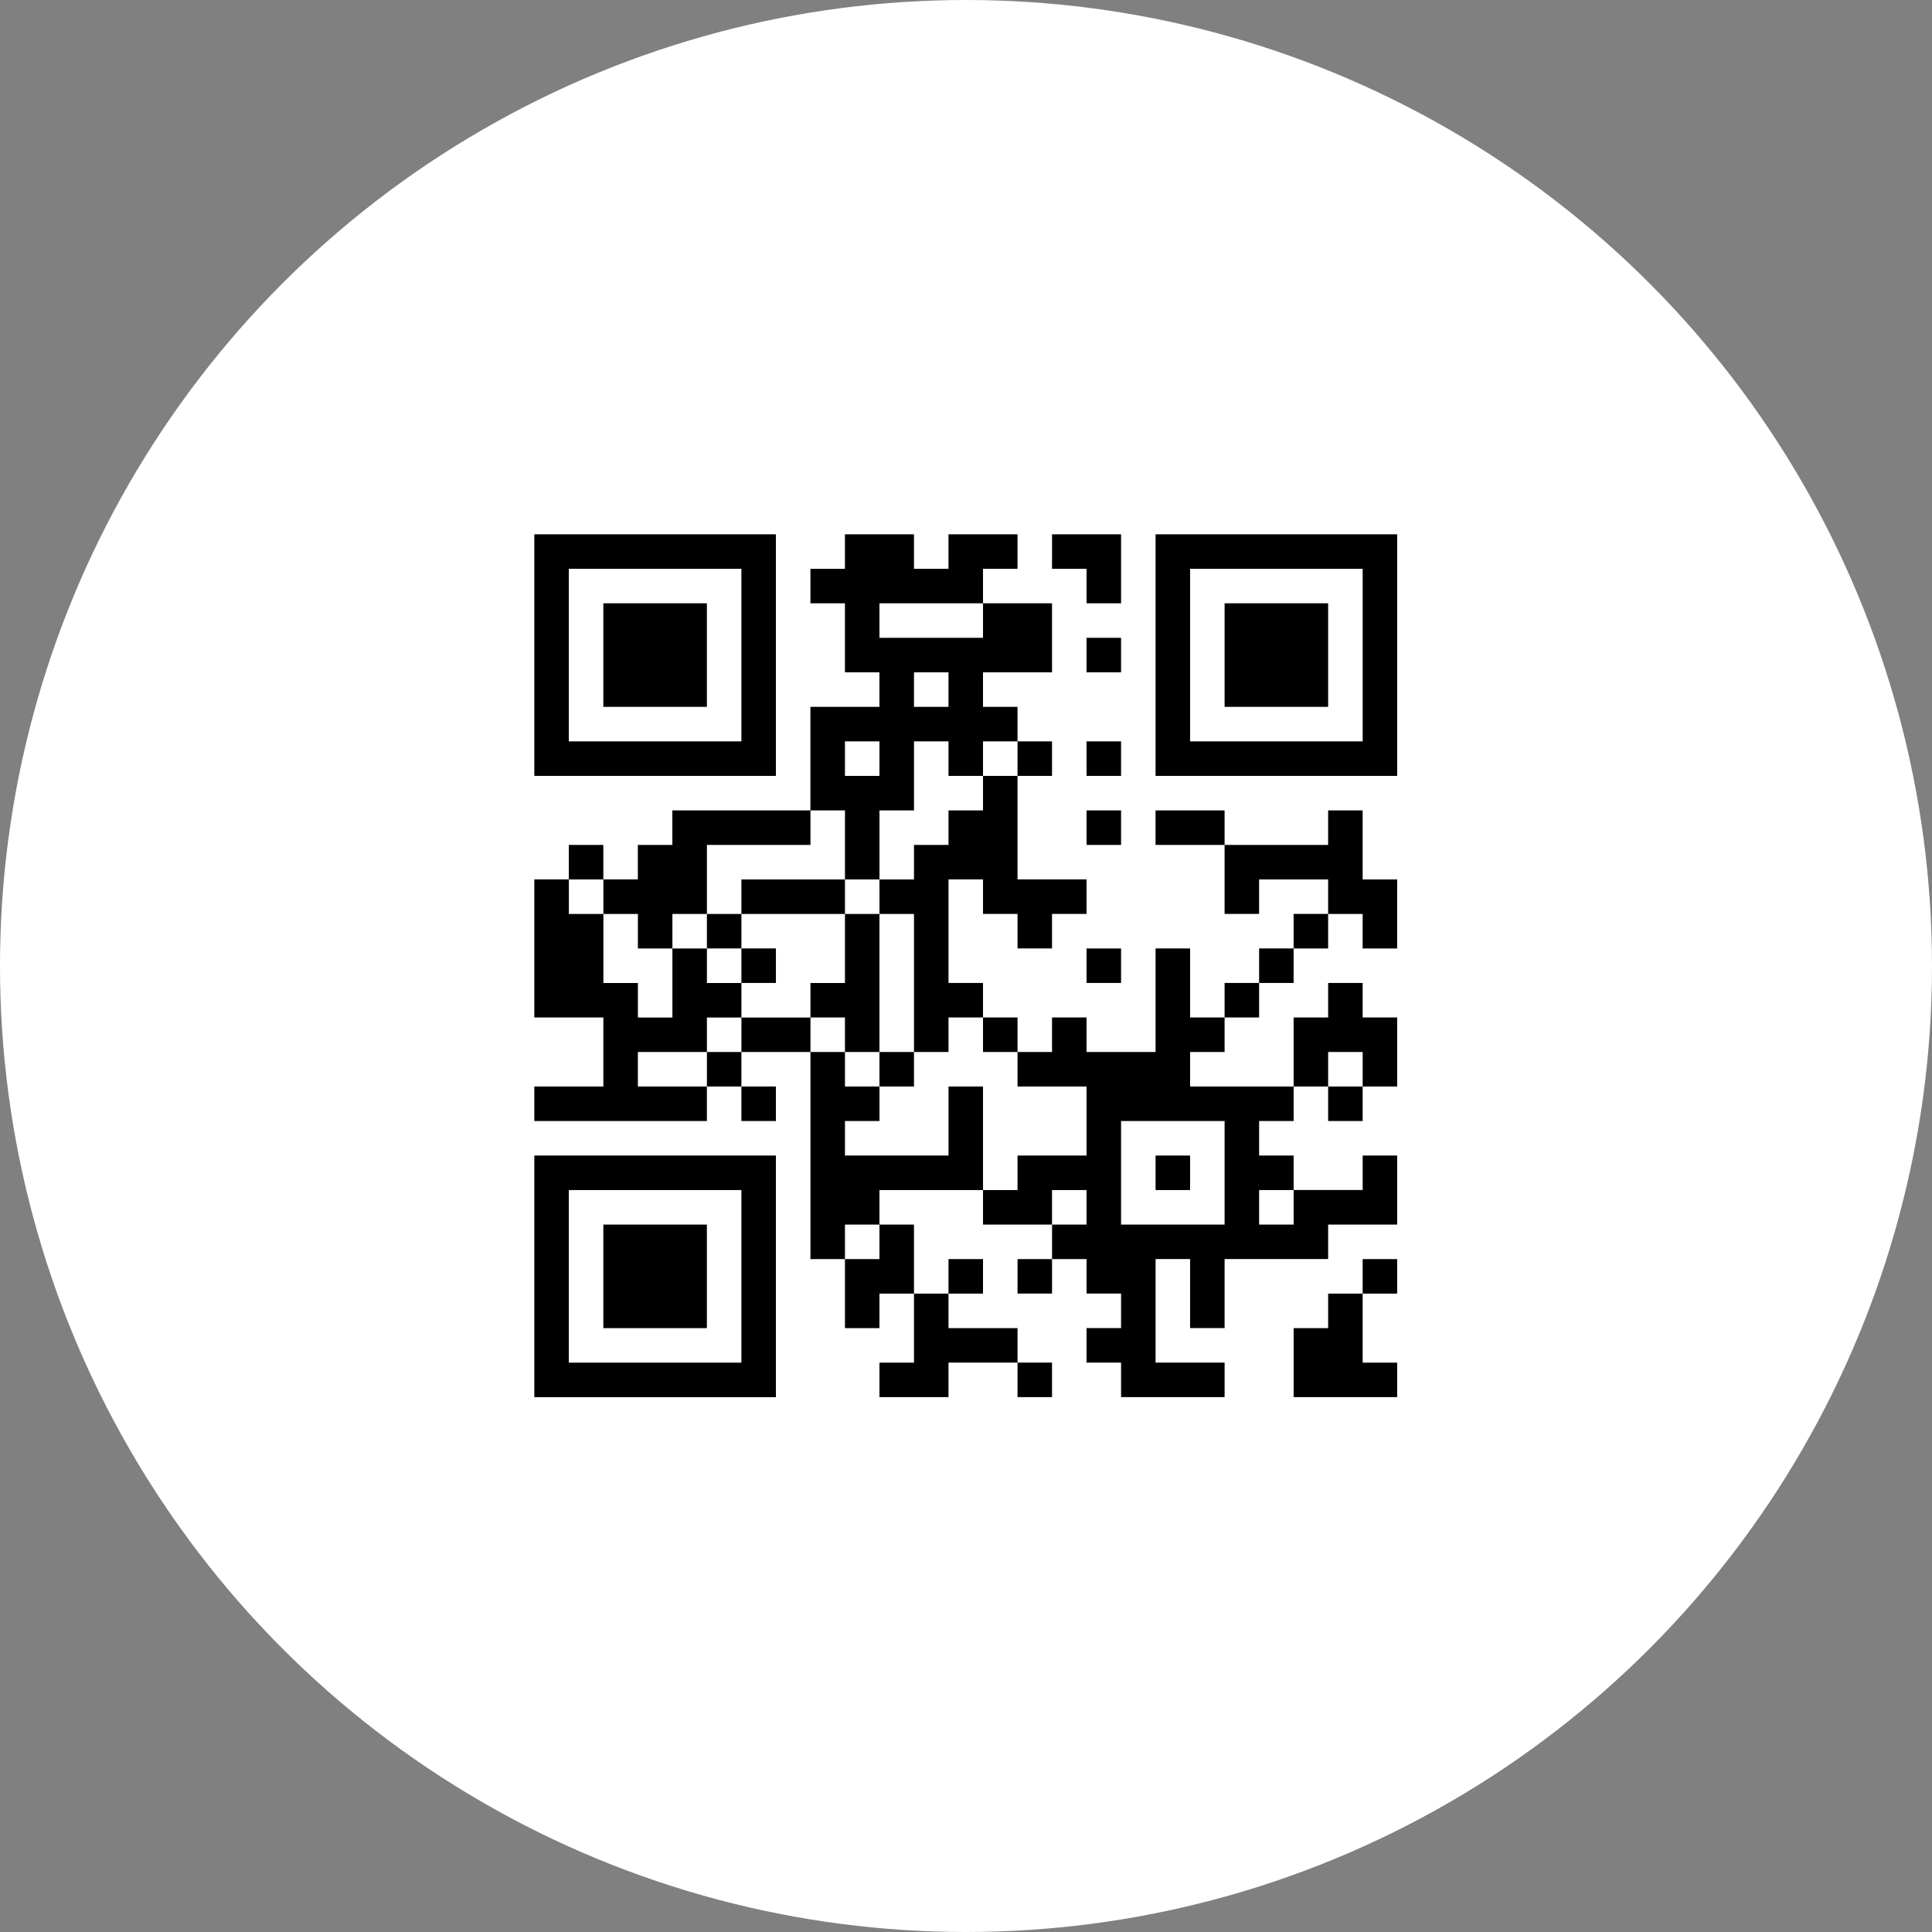 <?xml version="1.0" encoding="UTF-8" standalone="no"?>
<!-- Created with Inkscape (http://www.inkscape.org/) -->

<svg
   version="1.1"
   id="svg1"
   width="512"
   height="512"
   viewBox="0 0 512 512"
   sodipodi:docname="QRShare_icon.svg"
   inkscape:version="1.4 (e7c3feb100, 2024-10-09)"
   inkscape:export-filename="QRShare_promo.png"
   inkscape:export-xdpi="96"
   inkscape:export-ydpi="96"
   xmlns:inkscape="http://www.inkscape.org/namespaces/inkscape"
   xmlns:sodipodi="http://sodipodi.sourceforge.net/DTD/sodipodi-0.dtd"
   xmlns="http://www.w3.org/2000/svg"
   xmlns:svg="http://www.w3.org/2000/svg">
  <rect x="0" y="0" width="512" height="512" fill="#808080" stroke="none"/>
  <sodipodi:namedview
     id="namedview1"
     pagecolor="#505050"
     bordercolor="#ffffff"
     borderopacity="1"
     inkscape:showpageshadow="0"
     inkscape:pageopacity="0"
     inkscape:pagecheckerboard="1"
     inkscape:deskcolor="#d1d1d1"
     inkscape:zoom="1.7779635"
     inkscape:cx="69.180273"
     inkscape:cy="245.22438"
     inkscape:window-width="3840"
     inkscape:window-height="2088"
     inkscape:window-x="1440"
     inkscape:window-y="444"
     inkscape:window-maximized="1"
     inkscape:current-layer="svg1" />
  <defs
     id="defs1" />
  <circle
     style="fill:#ffffff;fill-opacity:1;stroke-width:10.231;stroke-linecap:round;paint-order:markers stroke fill"
     id="path2"
     cx="256"
     cy="256"
     r="256" />
  <g
     id="g1"
     transform="matrix(1.372,0,0,1.372,63.198,42.712)"
     inkscape:export-filename="QRShare_promo.png"
     inkscape:export-xdpi="96"
     inkscape:export-ydpi="96">
    <path
       style="fill:#000000"
       d="m 80.477,238.737 h -23.333 v -23.333 -23.333 h 23.333 23.333 v 23.333 23.333 z m 0,-6.667 h 16.667 v -16.667 -16.667 h -16.667 -16.667 v 16.667 16.667 z m 0,-6.667 h -10 v -10 -10 h 10 10 v 10 10 z m 50,13.333 h -6.667 v -3.333 -3.333 h 3.333 3.333 v -6.667 -6.667 h -3.333 -3.333 v 3.333 3.333 h -3.333 -3.333 v -6.667 -6.667 h -3.333 -3.333 v -20 -20 h -6.667 -6.667 v 3.333 3.333 h 3.333 3.333 v 3.333 3.333 h -3.333 -3.333 v -3.333 -3.333 h -3.333 -3.333 v 3.333 3.333 H 73.811 57.144 v -3.333 -3.333 h 6.667 6.667 v -6.667 -6.667 h -6.667 -6.667 v -13.333 -13.333 h 3.333 3.333 v -3.333 -3.333 h 3.333 3.333 v 3.333 3.333 h 3.333 3.333 v -3.333 -3.333 h 3.333 3.333 v -3.333 -3.333 h 13.333 13.333 v -10 -10 h 6.667 6.667 v -3.333 -3.333 h -3.333 -3.333 V 92.07 85.404 h -3.333 -3.333 v -3.333 -3.333 h 3.333 3.333 V 75.404 72.07 h 6.667 6.667 v 3.333 3.333 h 3.333 3.333 V 75.404 72.07 h 6.667 6.667 v 3.333 3.333 h -3.333 -3.333 v 3.333 3.333 h 6.667 6.667 v 6.667 6.667 h -6.667 -6.667 v 3.333 3.333 h 3.333 3.333 v 3.333 3.333 h 3.333 3.333 v 3.333 3.333 h -3.333 -3.333 v 10 10 h 6.667 6.667 v 3.333 3.333 h -3.333 -3.333 v 3.333 3.333 h -3.333 -3.333 v -3.333 -3.333 h -3.333 -3.333 v -3.333 -3.333 h -3.333 -3.333 v 10 10 h 3.333 3.333 v 3.333 3.333 h 3.333 3.333 v 3.333 3.333 h 3.333 3.333 v -3.333 -3.333 h 3.333 3.333 v 3.333 3.333 h 6.667 6.667 v -10 -10 h 3.333 3.333 v 6.667 6.667 h 3.333 3.333 v -3.333 -3.333 h 3.333 3.333 v -3.333 -3.333 h 3.333 3.333 v -3.333 -3.333 h 3.333 3.333 v -3.333 -3.333 h -6.667 -6.667 v 3.333 3.333 h -3.333 -3.333 v -6.667 -6.667 h -6.667 -6.667 v -3.333 -3.333 h 6.667 6.667 v 3.333 3.333 h 10 10 v -3.333 -3.333 h 3.333 3.333 v 6.667 6.667 h 3.333 3.333 v 6.667 6.667 h -3.333 -3.333 v -3.333 -3.333 h -3.333 -3.333 v 3.333 3.333 h -3.333 -3.333 v 3.333 3.333 h -3.333 -3.333 v 3.333 3.333 h -3.333 -3.333 v 3.333 3.333 h -3.333 -3.333 v 3.333 3.333 h 10 10 v -6.667 -6.667 h 3.333 3.333 v -3.333 -3.333 h 3.333 3.333 v 3.333 3.333 h 3.333 3.333 v 6.667 6.667 h -3.333 -3.333 v 3.333 3.333 h -3.333 -3.333 v -3.333 -3.333 h -3.333 -3.333 v 3.333 3.333 h -3.333 -3.333 v 3.333 3.333 h 3.333 3.333 v 3.333 3.333 h 6.667 6.667 v -3.333 -3.333 h 3.333 3.333 v 6.667 6.667 h -6.667 -6.667 v 3.333 3.333 h -10 -10 v 6.667 6.667 h -3.333 -3.333 v -6.667 -6.667 h -3.333 -3.333 v 10 10 h 6.667 6.667 v 3.333 3.333 h -10 -10 v -3.333 -3.333 h -3.333 -3.333 v -3.333 -3.333 h 3.333 3.333 v -3.333 -3.333 h -3.333 -3.333 v -3.333 -3.333 h -3.333 -3.333 v 3.333 3.333 h -3.333 -3.333 v -3.333 -3.333 h 3.333 3.333 v -3.333 -3.333 h -6.667 -6.667 v -3.333 -3.333 h -10 -10 v 3.333 3.333 h 3.333 3.333 v 6.667 6.667 h 3.333 3.333 v -3.333 -3.333 h 3.333 3.333 v 3.333 3.333 h -3.333 -3.333 v 3.333 3.333 h 6.667 6.667 v 3.333 3.333 h 3.333 3.333 v 3.333 3.333 h -3.333 -3.333 v -3.333 -3.333 h -6.667 -6.667 v 3.333 3.333 z m -10,-26.667 h 3.333 v -3.333 -3.333 h -3.333 -3.333 v 3.333 3.333 z m 40,-6.667 h 3.333 v -3.333 -3.333 h -3.333 -3.333 v 3.333 3.333 z m 20,0 h 10 v -10 -10 h -10 -10 v 10 10 z m 0,-6.667 h -3.333 v -3.333 -3.333 h 3.333 3.333 v 3.333 3.333 z m 20,6.667 h 3.333 v -3.333 -3.333 h -3.333 -3.333 v 3.333 3.333 z m -53.333,-6.667 h 3.333 v -3.333 -3.333 h 6.667 6.667 v -6.667 -6.667 h -6.667 -6.667 v -3.333 -3.333 h -3.333 -3.333 v -3.333 -3.333 h -3.333 -3.333 v 3.333 3.333 h -3.333 -3.333 v -13.333 -13.333 h -3.333 -3.333 v -3.333 -3.333 h 3.333 3.333 v -3.333 -3.333 h 3.333 3.333 v -3.333 -3.333 h 3.333 3.333 v -3.333 -3.333 h 3.333 3.333 v -3.333 -3.333 h -3.333 -3.333 v 3.333 3.333 h -3.333 -3.333 v -3.333 -3.333 h -3.333 -3.333 v 6.667 6.667 h -3.333 -3.333 v 6.667 6.667 h -3.333 -3.333 v -6.667 -6.667 h -3.333 -3.333 v 3.333 3.333 h -10 -10 v 6.667 6.667 h -3.333 -3.333 v 3.333 3.333 h -3.333 -3.333 v -3.333 -3.333 h -3.333 -3.333 v -3.333 -3.333 h -3.333 -3.333 v 3.333 3.333 h 3.333 3.333 v 6.667 6.667 h 3.333 3.333 v 3.333 3.333 h 3.333 3.333 v -6.667 -6.667 h 3.333 3.333 v 3.333 3.333 h 3.333 3.333 v 3.333 3.333 h -3.333 -3.333 v 3.333 3.333 h -6.667 -6.667 v 3.333 3.333 h 6.667 6.667 v -3.333 -3.333 h 3.333 3.333 v -3.333 -3.333 h 6.667 6.667 v 3.333 3.333 h 3.333 3.333 v 3.333 3.333 h 3.333 3.333 v 3.333 3.333 h -3.333 -3.333 v 3.333 3.333 h 10 10 v -6.667 -6.667 h 3.333 3.333 v 10 10 z m -20,-20 h -3.333 v -3.333 -3.333 h -3.333 -3.333 v -3.333 -3.333 h -3.333 -3.333 v -3.333 -3.333 h 3.333 3.333 v -6.667 -6.667 h -10 -10 v 3.333 3.333 h 3.333 3.333 v 3.333 3.333 h -3.333 -3.333 v -3.333 -3.333 h -3.333 -3.333 v -3.333 -3.333 h 3.333 3.333 v -3.333 -3.333 h 10 10 v 3.333 3.333 h 3.333 3.333 v 13.333 13.333 h 3.333 3.333 v 3.333 3.333 z m 86.667,0 h 3.333 v -3.333 -3.333 h -3.333 -3.333 v 3.333 3.333 z m -93.333,-60 h 3.333 v -3.333 -3.333 h -3.333 -3.333 v 3.333 3.333 z m 13.333,-13.333 h 3.333 v -3.333 -3.333 h -3.333 -3.333 v 3.333 3.333 z m 0,-13.333 h 10 V 88.737 85.404 h -10 -10 v 3.333 3.333 z m 80,146.667 h -10 v -6.667 -6.667 h 3.333 3.333 v -3.333 -3.333 h 3.333 3.333 v -3.333 -3.333 h 3.333 3.333 v 3.333 3.333 h -3.333 -3.333 v 6.667 6.667 h 3.333 3.333 v 3.333 3.333 z m -46.667,-80 h -3.333 v -3.333 -3.333 h 3.333 3.333 v 3.333 3.333 z m 0,-26.667 h -3.333 v -3.333 -3.333 h 3.333 3.333 v 3.333 3.333 z M 80.477,118.737 H 57.144 V 95.404 72.07 h 23.333 23.333 v 23.333 23.333 z m 0,-6.667 h 16.667 V 95.404 78.737 h -16.667 -16.667 v 16.667 16.667 z m 0,-6.667 h -10 v -10 -10 h 10 10 v 10 10 z m 86.667,13.333 h -3.333 v -3.333 -3.333 h 3.333 3.333 v 3.333 3.333 z m 33.333,0 H 177.144 V 95.404 72.07 h 23.333 23.333 v 23.333 23.333 z m 0,-6.667 h 16.667 V 95.404 78.737 h -16.667 -16.667 v 16.667 16.667 z m 0,-6.667 h -10 v -10 -10 h 10 10 v 10 10 z m -33.333,-6.667 h -3.333 V 95.404 92.07 h 3.333 3.333 v 3.333 3.333 z m 0,-13.333 h -3.333 v -3.333 -3.333 h -3.333 -3.333 V 75.404 72.07 h 6.667 6.667 v 6.667 6.667 z"
       id="path1" />
  </g>
</svg>
